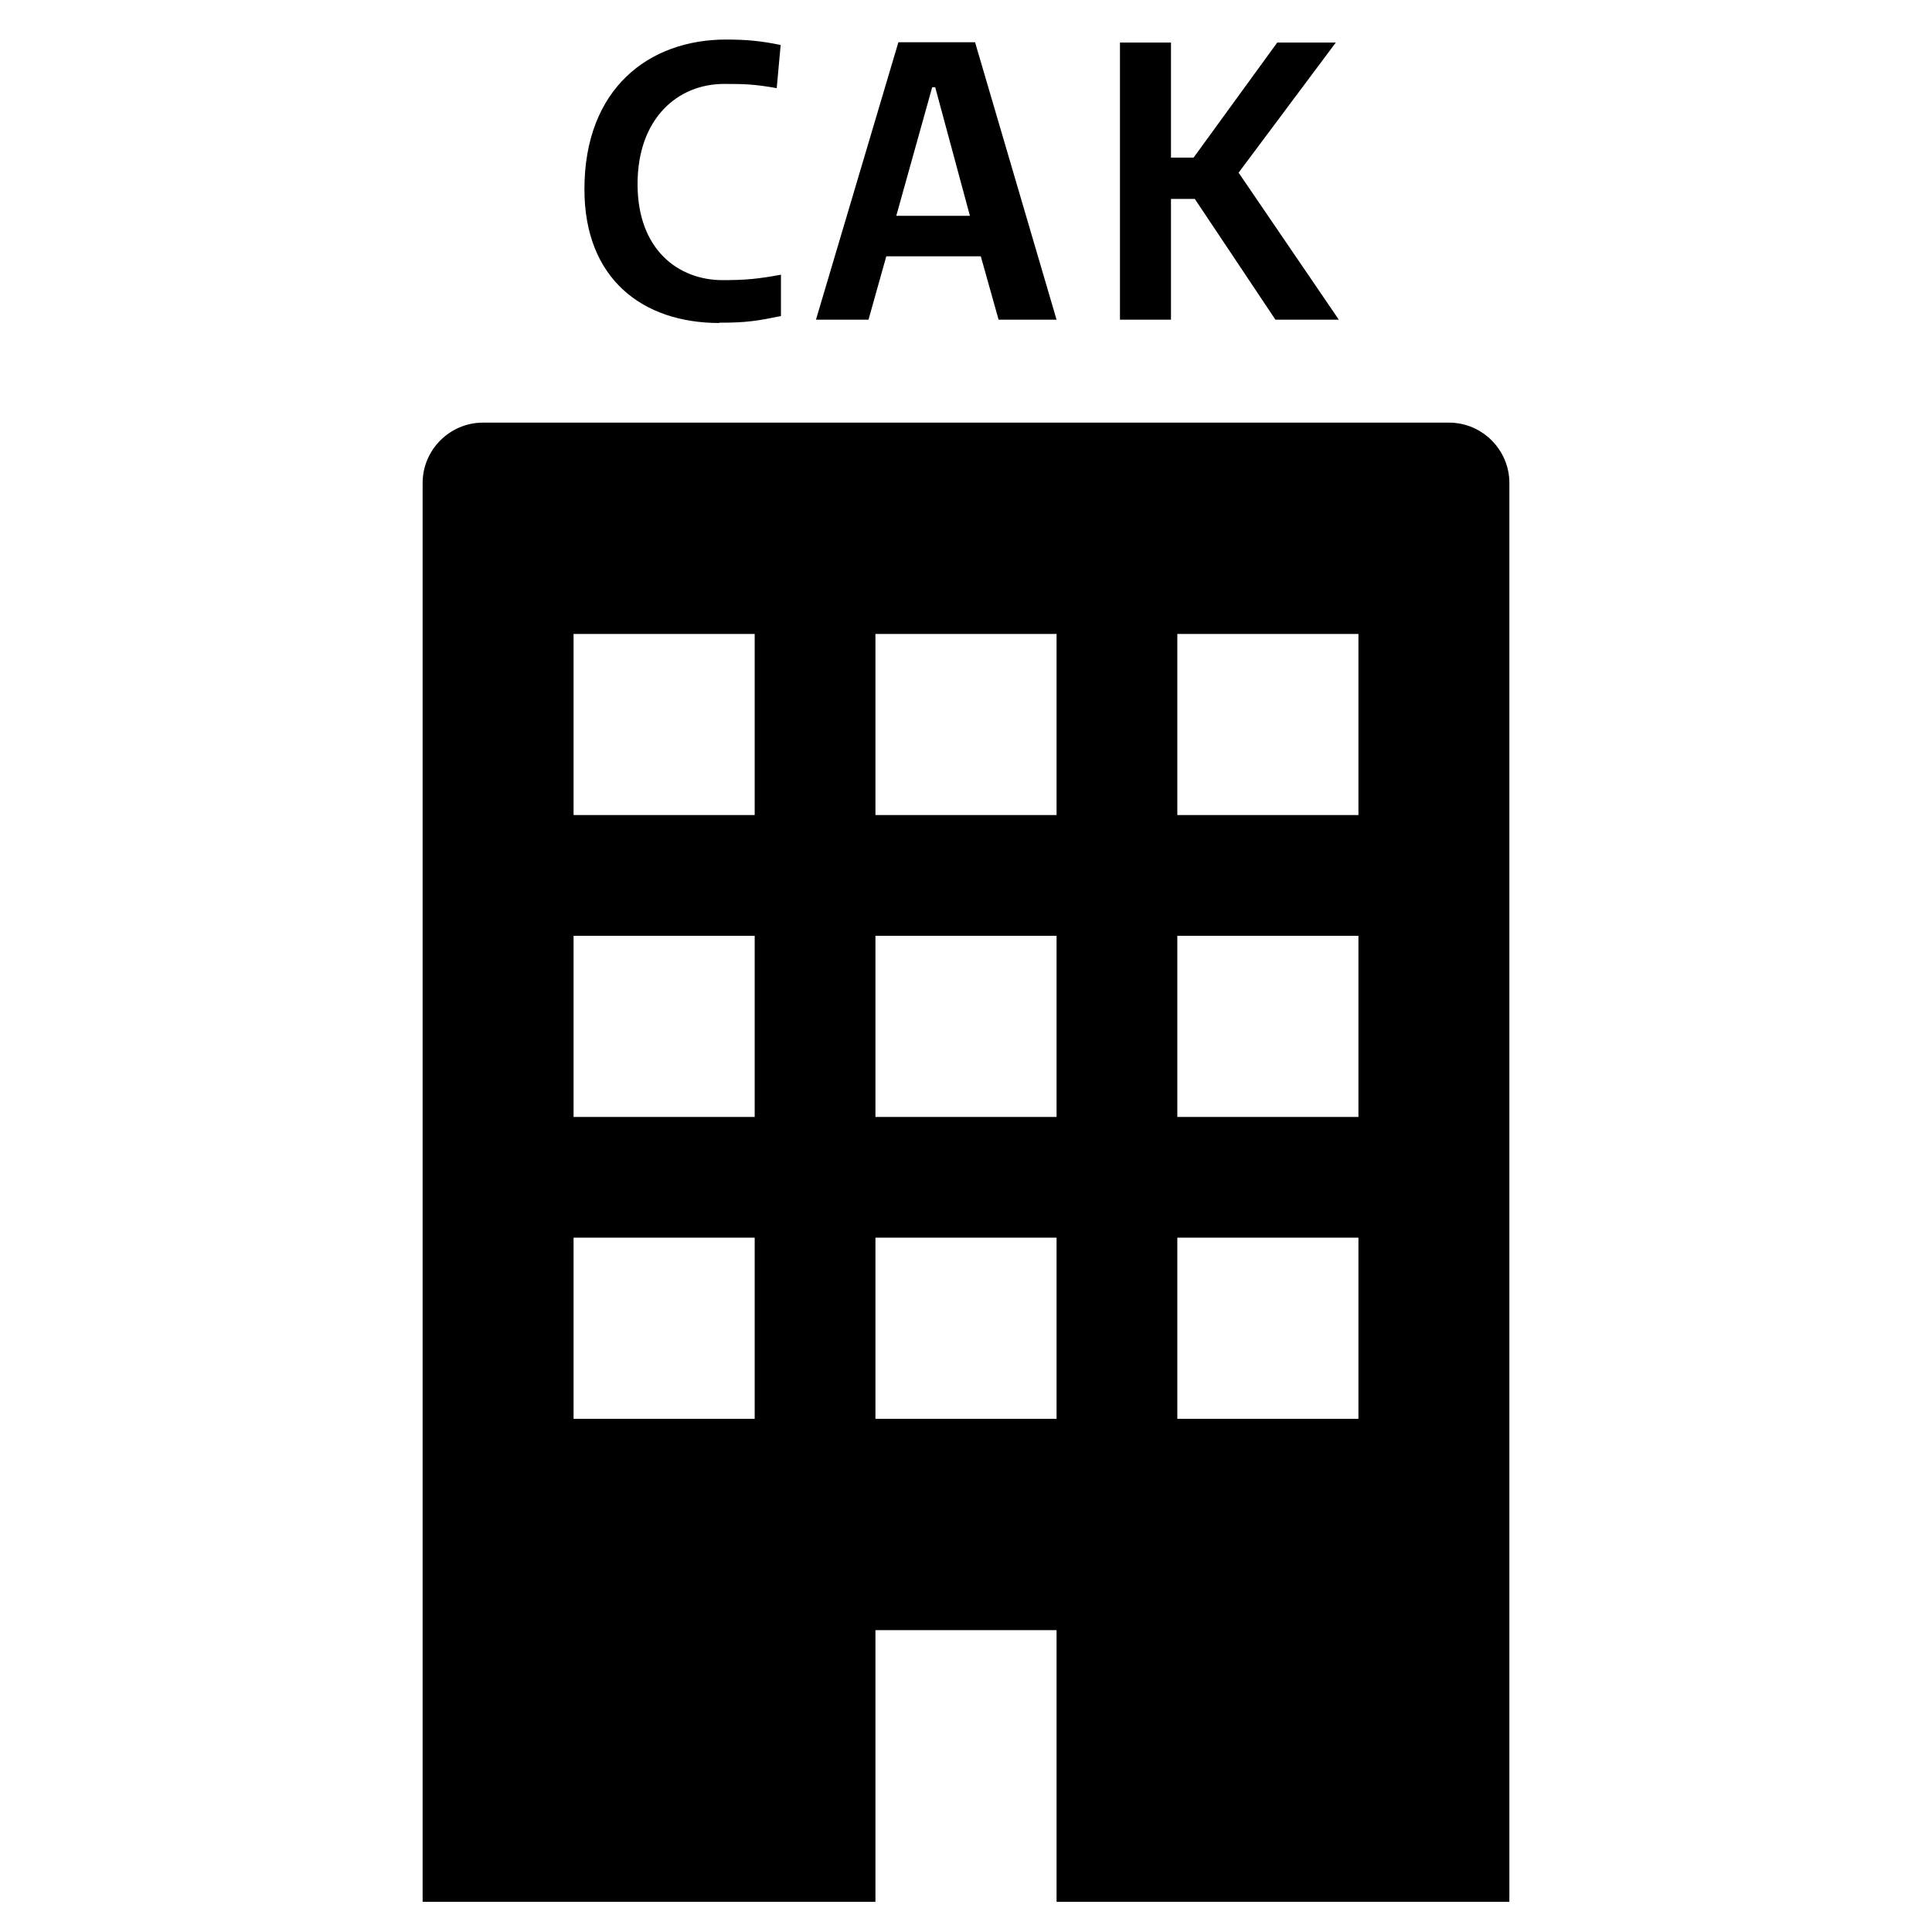 <?xml version="1.0" encoding="UTF-8"?><svg id="Laag_1" xmlns="http://www.w3.org/2000/svg" xmlns:xlink="http://www.w3.org/1999/xlink" viewBox="0 0 64 64"><defs><style>.cls-1{fill:none;}.cls-2{clip-path:url(#clippath);}.cls-3{clip-path:url(#clippath-1);}</style><clipPath id="clippath"><rect class="cls-1" width="64" height="64"/></clipPath><clipPath id="clippath-1"><rect class="cls-1" width="64" height="64"/></clipPath></defs><g class="cls-2"><g class="cls-3"><path d="M23.82,10.69c.92,0,1.26-.06,2.05-.22v-1.37c-.76,.14-1.18,.18-1.93,.18-1.47,0-2.82-1.01-2.82-3.18s1.32-3.32,2.87-3.32c.67,0,1.01,.01,1.74,.14l.13-1.43c-.63-.13-1.11-.18-1.81-.18-2.55,0-4.69,1.62-4.69,4.96,0,2.97,1.93,4.43,4.47,4.43"/><path d="M29.35,8.49h3.14l.59,2.1h1.92l-2.7-9.19h-2.54l-2.73,9.19h1.74l.59-2.1Zm1.53-5.6h.1l1.15,4.26h-2.44l1.19-4.26Z"/><polygon points="38.79 6.59 39.58 6.59 42.25 10.59 44.35 10.59 41.03 5.72 44.25 1.41 42.31 1.41 39.54 5.22 38.79 5.22 38.79 1.41 37.1 1.41 37.1 10.59 38.79 10.59 38.79 6.59"/><path d="M48,14H16c-1.1,0-2,.9-2,2V63h15v-9h6v9h15V16c0-1.1-.9-2-2-2M25,47h-6v-6h6v6Zm0-10h-6v-6h6v6Zm0-10h-6v-6h6v6Zm10,20h-6v-6h6v6Zm0-10h-6v-6h6v6Zm0-10h-6v-6h6v6Zm10,20h-6v-6h6v6Zm0-10h-6v-6h6v6Zm0-10h-6v-6h6v6Z"/></g></g></svg>